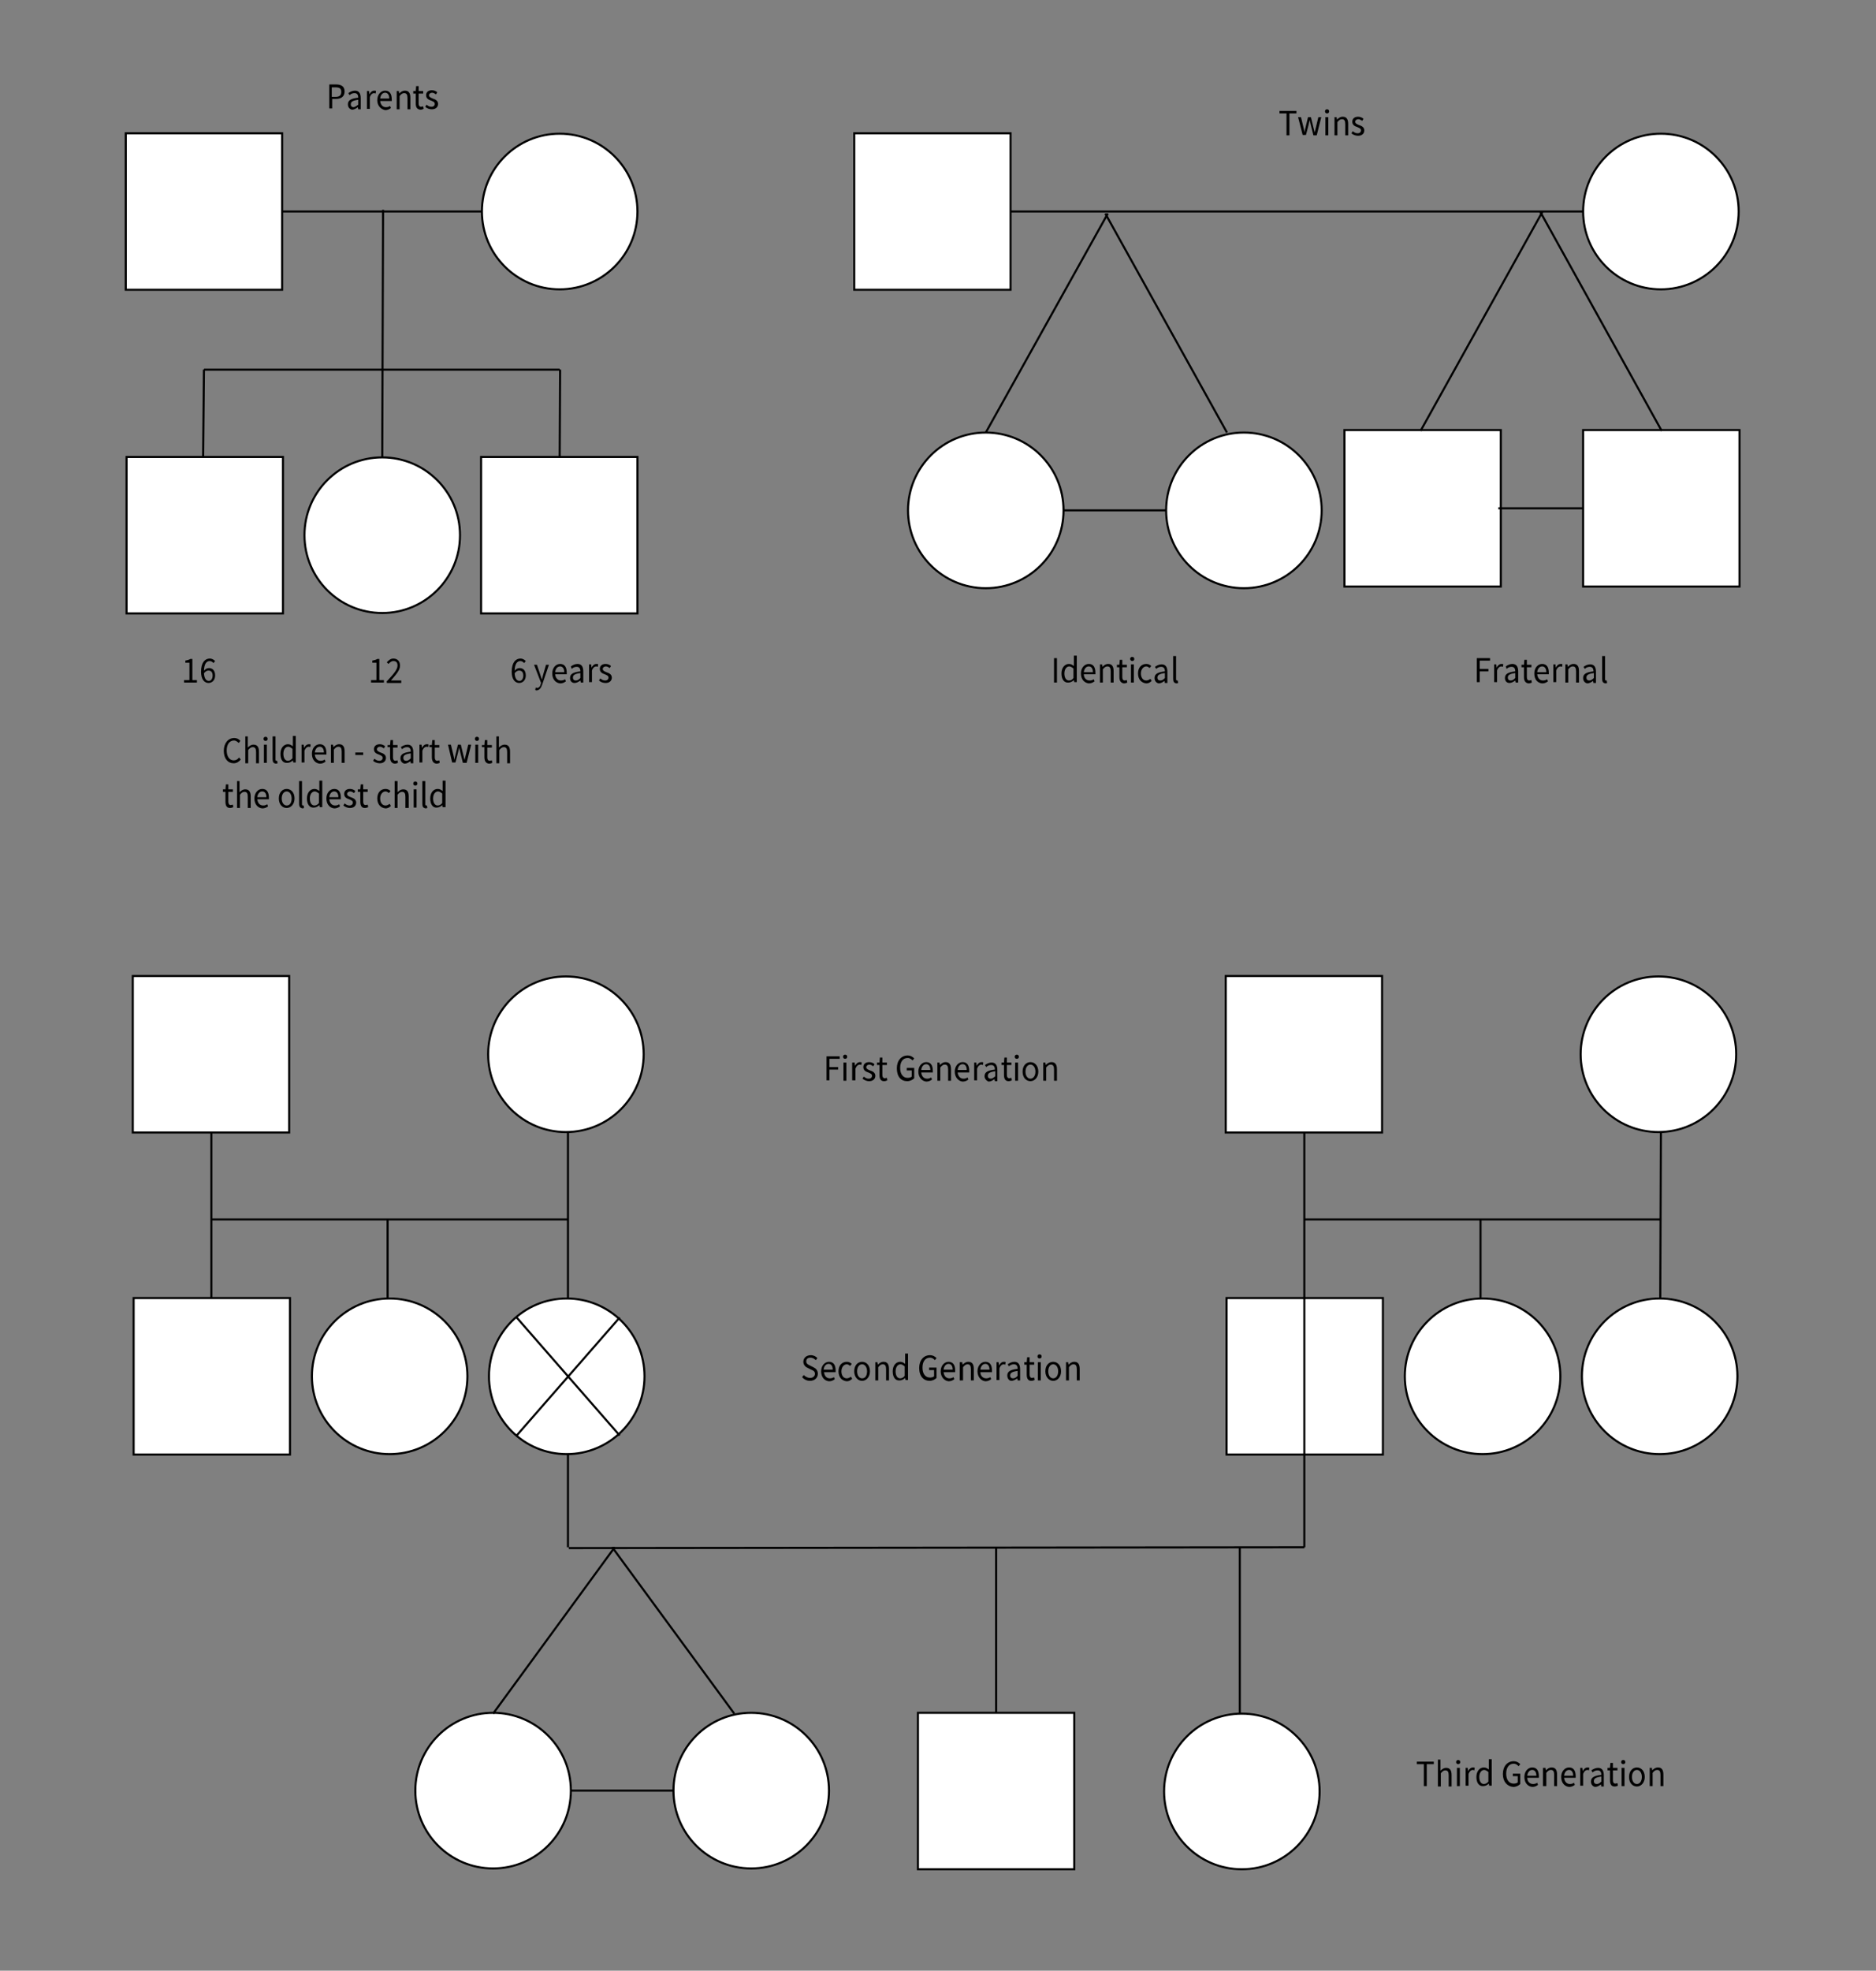 <?xml version="1.0" encoding="utf-8"?>
<!-- Generator: Adobe Illustrator 24.0.1, SVG Export Plug-In . SVG Version: 6.00 Build 0)  -->
<svg version="1.1" id="Layer_1" xmlns="http://www.w3.org/2000/svg" xmlns:xlink="http://www.w3.org/1999/xlink" x="0px" y="0px"
	 viewBox="0 0 453.5 476.1" style="enable-background:new 0 0 453.5 476.1;" xml:space="preserve">
<rect x="0" y="0" width="453.5" height="476.1" fill="#808080" stroke="none"/>
<style type="text/css">
	.st0{fill:#FFFFFF;stroke:#000000;stroke-width:0.5;stroke-miterlimit:10;}
	.st1{fill:none;stroke:#000000;stroke-width:0.5;stroke-miterlimit:10;}
</style>
<rect x="30.6" y="110.4" class="st0" width="37.8" height="37.8"/>
<rect x="116.3" y="110.4" class="st0" width="37.8" height="37.8"/>
<line class="st1" x1="49.3" y1="89.3" x2="135.3" y2="89.3"/>
<g>
	<g>
		<path d="M79.6,20.4h1.6c1.2,0,2.1,0.4,2.1,1.7c0,1.2-0.8,1.8-2.1,1.8h-0.9v2.3h-0.7V20.4z M81.1,23.4c1,0,1.4-0.4,1.4-1.2
			c0-0.9-0.5-1.1-1.5-1.1h-0.8v2.3H81.1z"/>
		<path d="M84.1,25.2c0-1,0.8-1.4,2.5-1.6c0-0.6-0.2-1.1-0.9-1.1c-0.5,0-0.9,0.2-1.2,0.5l-0.3-0.5c0.4-0.3,1-0.6,1.6-0.6
			c1,0,1.4,0.7,1.4,1.8v2.7h-0.6l-0.1-0.5h0c-0.4,0.3-0.9,0.6-1.4,0.6C84.6,26.4,84.1,26,84.1,25.2z M86.6,25.3v-1.2
			c-1.4,0.2-1.8,0.5-1.8,1.1c0,0.5,0.3,0.7,0.7,0.7C85.9,25.8,86.2,25.6,86.6,25.3z"/>
		<path d="M88.6,22h0.6l0.1,0.8h0c0.3-0.6,0.7-0.9,1.2-0.9c0.2,0,0.3,0,0.4,0.1l-0.1,0.6c-0.1,0-0.2-0.1-0.4-0.1c-0.3,0-0.8,0.3-1,1
			v2.8h-0.7V22z"/>
		<path d="M91.2,24.2c0-1.4,0.9-2.3,1.9-2.3c1.1,0,1.6,0.8,1.6,2.1c0,0.2,0,0.3,0,0.4h-2.8c0.1,0.9,0.6,1.5,1.4,1.5
			c0.4,0,0.7-0.1,1-0.3l0.2,0.5c-0.4,0.3-0.8,0.5-1.4,0.5C92.1,26.4,91.2,25.6,91.2,24.2z M94.1,23.8c0-0.9-0.4-1.4-1-1.4
			c-0.6,0-1.1,0.5-1.2,1.4H94.1z"/>
		<path d="M95.8,22h0.6l0.1,0.6h0c0.4-0.4,0.8-0.7,1.4-0.7c0.9,0,1.3,0.6,1.3,1.7v2.8h-0.7v-2.7c0-0.8-0.2-1.2-0.8-1.2
			c-0.4,0-0.7,0.2-1.1,0.7v3.2h-0.7V22z"/>
		<path d="M100.5,25v-2.4h-0.6V22l0.6,0l0.1-1.2h0.6V22h1.1v0.6h-1.1V25c0,0.5,0.2,0.8,0.6,0.8c0.1,0,0.3-0.1,0.5-0.1l0.1,0.6
			c-0.2,0.1-0.5,0.2-0.8,0.2C100.8,26.4,100.5,25.9,100.5,25z"/>
		<path d="M102.8,25.8l0.3-0.5c0.4,0.3,0.7,0.5,1.2,0.5c0.5,0,0.8-0.3,0.8-0.7c0-0.5-0.5-0.6-0.9-0.8c-0.6-0.2-1.2-0.5-1.2-1.3
			c0-0.7,0.5-1.2,1.4-1.2c0.5,0,1,0.2,1.3,0.5l-0.3,0.5c-0.3-0.2-0.6-0.4-0.9-0.4c-0.5,0-0.8,0.3-0.8,0.6c0,0.4,0.4,0.6,0.9,0.8
			c0.6,0.2,1.3,0.5,1.3,1.3c0,0.7-0.5,1.3-1.5,1.3C103.8,26.4,103.2,26.2,102.8,25.8z"/>
	</g>
</g>
<g>
	<g>
		<path d="M311,27.4h-1.7v-0.6h4.1v0.6h-1.7v5.3H311V27.4z"/>
		<path d="M313.8,28.3h0.7l0.6,2.5c0.1,0.4,0.2,0.8,0.2,1.2h0c0.1-0.4,0.2-0.8,0.3-1.2l0.6-2.5h0.7l0.6,2.5c0.1,0.4,0.2,0.8,0.3,1.2
			h0c0.1-0.4,0.2-0.8,0.3-1.2l0.6-2.5h0.7l-1.1,4.4h-0.8l-0.6-2.4c-0.1-0.4-0.2-0.8-0.3-1.3h0c-0.1,0.4-0.2,0.9-0.3,1.3l-0.6,2.3
			h-0.8L313.8,28.3z"/>
		<path d="M320.3,26.9c0-0.3,0.2-0.5,0.5-0.5c0.3,0,0.5,0.2,0.5,0.5c0,0.3-0.2,0.5-0.5,0.5C320.5,27.4,320.3,27.2,320.3,26.9z
			 M320.4,28.3h0.7v4.4h-0.7V28.3z"/>
		<path d="M322.5,28.3h0.6l0.1,0.6h0c0.4-0.4,0.8-0.7,1.4-0.7c0.9,0,1.3,0.6,1.3,1.7v2.8h-0.7V30c0-0.8-0.2-1.2-0.8-1.2
			c-0.4,0-0.7,0.2-1.1,0.7v3.2h-0.7V28.3z"/>
		<path d="M326.7,32.2l0.3-0.5c0.4,0.3,0.7,0.5,1.2,0.5c0.5,0,0.8-0.3,0.8-0.7c0-0.5-0.5-0.6-0.9-0.8c-0.6-0.2-1.2-0.5-1.2-1.3
			c0-0.7,0.5-1.2,1.4-1.2c0.5,0,1,0.2,1.3,0.5l-0.3,0.5c-0.3-0.2-0.6-0.4-0.9-0.4c-0.5,0-0.8,0.3-0.8,0.6c0,0.4,0.4,0.6,0.9,0.8
			c0.6,0.2,1.3,0.5,1.3,1.3c0,0.7-0.5,1.3-1.5,1.3C327.6,32.8,327,32.5,326.7,32.2z"/>
	</g>
</g>
<g>
	<g>
		<path d="M254.8,159h0.7v5.9h-0.7V159z"/>
		<path d="M256.6,162.7c0-1.4,0.8-2.3,1.8-2.3c0.5,0,0.8,0.2,1.2,0.5l0-0.8v-1.7h0.7v6.4h-0.6l-0.1-0.5h0c-0.3,0.3-0.8,0.6-1.3,0.6
			C257.3,165,256.6,164.2,256.6,162.7z M259.5,163.8v-2.3c-0.4-0.3-0.7-0.5-1-0.5c-0.7,0-1.2,0.7-1.2,1.7c0,1,0.4,1.7,1.1,1.7
			C258.9,164.4,259.2,164.2,259.5,163.8z"/>
		<path d="M261.3,162.7c0-1.4,0.9-2.3,1.9-2.3c1.1,0,1.6,0.8,1.6,2.1c0,0.2,0,0.3,0,0.4H262c0,0.9,0.6,1.5,1.4,1.5
			c0.4,0,0.7-0.1,1-0.3l0.2,0.5c-0.4,0.3-0.8,0.5-1.4,0.5C262.2,165,261.3,164.2,261.3,162.7z M264.2,162.4c0-0.9-0.4-1.4-1-1.4
			c-0.6,0-1.1,0.5-1.2,1.4H264.2z"/>
		<path d="M265.8,160.5h0.6l0.1,0.6h0c0.4-0.4,0.8-0.7,1.4-0.7c0.9,0,1.3,0.6,1.3,1.7v2.8h-0.7v-2.7c0-0.8-0.2-1.2-0.8-1.2
			c-0.4,0-0.7,0.2-1.1,0.7v3.2h-0.7V160.5z"/>
		<path d="M270.6,163.6v-2.4H270v-0.6l0.6,0l0.1-1.2h0.6v1.2h1.1v0.6h-1.1v2.4c0,0.5,0.2,0.8,0.6,0.8c0.1,0,0.3-0.1,0.5-0.1l0.1,0.6
			c-0.2,0.1-0.5,0.2-0.8,0.2C270.9,165,270.6,164.4,270.6,163.6z"/>
		<path d="M273.2,159.2c0-0.3,0.2-0.5,0.5-0.5s0.5,0.2,0.5,0.5c0,0.3-0.2,0.5-0.5,0.5S273.2,159.4,273.2,159.2z M273.4,160.5h0.7
			v4.4h-0.7V160.5z"/>
		<path d="M275.1,162.7c0-1.5,0.9-2.3,2-2.3c0.5,0,0.9,0.2,1.2,0.5l-0.4,0.5c-0.2-0.2-0.5-0.4-0.8-0.4c-0.7,0-1.3,0.7-1.3,1.7
			s0.5,1.7,1.3,1.7c0.4,0,0.7-0.2,1-0.4l0.3,0.5c-0.4,0.4-0.8,0.6-1.3,0.6C276,165,275.1,164.2,275.1,162.7z"/>
		<path d="M279.1,163.8c0-1,0.8-1.4,2.5-1.6c0-0.6-0.2-1.1-0.9-1.1c-0.5,0-0.9,0.2-1.2,0.5l-0.3-0.5c0.4-0.3,1-0.6,1.6-0.6
			c1,0,1.4,0.7,1.4,1.8v2.7h-0.6l-0.1-0.5h0c-0.4,0.3-0.9,0.6-1.4,0.6C279.6,165,279.1,164.6,279.1,163.8z M281.6,163.8v-1.2
			c-1.4,0.2-1.8,0.5-1.8,1.1c0,0.5,0.3,0.7,0.7,0.7C280.9,164.4,281.2,164.2,281.6,163.8z"/>
		<path d="M283.6,164v-5.5h0.7v5.6c0,0.2,0.1,0.3,0.2,0.3c0,0,0.1,0,0.2,0l0.1,0.6c-0.1,0-0.2,0.1-0.4,0.1
			C283.8,165,283.6,164.7,283.6,164z"/>
	</g>
</g>
<g>
	<g>
		<path d="M199.8,255.2h3.2v0.6h-2.5v2h2.1v0.6h-2.1v2.6h-0.7V255.2z"/>
		<path d="M203.8,255.3c0-0.3,0.2-0.5,0.5-0.5c0.3,0,0.5,0.2,0.5,0.5c0,0.3-0.2,0.5-0.5,0.5C204,255.8,203.8,255.6,203.8,255.3z
			 M203.9,256.7h0.7v4.4h-0.7V256.7z"/>
		<path d="M206,256.7h0.6l0.1,0.8h0c0.3-0.6,0.7-0.9,1.2-0.9c0.2,0,0.3,0,0.4,0.1l-0.1,0.6c-0.1,0-0.2-0.1-0.4-0.1
			c-0.3,0-0.8,0.3-1,1v2.8H206V256.7z"/>
		<path d="M208.5,260.6l0.3-0.5c0.4,0.3,0.7,0.5,1.2,0.5c0.5,0,0.8-0.3,0.8-0.7c0-0.5-0.5-0.6-0.9-0.8c-0.6-0.2-1.2-0.5-1.2-1.3
			c0-0.7,0.5-1.2,1.4-1.2c0.5,0,1,0.2,1.3,0.5l-0.3,0.5c-0.3-0.2-0.6-0.4-0.9-0.4c-0.5,0-0.8,0.3-0.8,0.6c0,0.4,0.4,0.6,0.9,0.8
			c0.6,0.2,1.3,0.5,1.3,1.3c0,0.7-0.5,1.3-1.5,1.3C209.4,261.2,208.9,260.9,208.5,260.6z"/>
		<path d="M212.6,259.7v-2.4H212v-0.6l0.6,0l0.1-1.2h0.6v1.2h1.1v0.6h-1.1v2.4c0,0.5,0.2,0.8,0.6,0.8c0.1,0,0.3-0.1,0.5-0.1l0.1,0.6
			c-0.2,0.1-0.5,0.2-0.8,0.2C212.9,261.2,212.6,260.6,212.6,259.7z"/>
		<path d="M216.8,258.1c0-1.9,1.1-3.1,2.6-3.1c0.8,0,1.3,0.4,1.6,0.7l-0.4,0.5c-0.3-0.3-0.6-0.6-1.2-0.6c-1.1,0-1.8,0.9-1.8,2.4
			c0,1.5,0.7,2.4,1.8,2.4c0.4,0,0.8-0.1,1-0.3v-1.5h-1.2V258h1.8v2.5c-0.4,0.4-1,0.7-1.7,0.7C217.8,261.2,216.8,260.1,216.8,258.1z"
			/>
		<path d="M222,258.9c0-1.4,0.9-2.3,1.9-2.3c1.1,0,1.6,0.8,1.6,2.1c0,0.2,0,0.3,0,0.4h-2.8c0.1,0.9,0.6,1.5,1.4,1.5
			c0.4,0,0.7-0.1,1-0.3l0.2,0.5c-0.4,0.3-0.8,0.5-1.4,0.5C222.9,261.2,222,260.3,222,258.9z M224.9,258.5c0-0.9-0.4-1.4-1-1.4
			c-0.6,0-1.1,0.5-1.2,1.4H224.9z"/>
		<path d="M226.5,256.7h0.6l0.1,0.6h0c0.4-0.4,0.8-0.7,1.4-0.7c0.9,0,1.3,0.6,1.3,1.7v2.8h-0.7v-2.7c0-0.8-0.2-1.2-0.8-1.2
			c-0.4,0-0.7,0.2-1.1,0.7v3.2h-0.7V256.7z"/>
		<path d="M230.8,258.9c0-1.4,0.9-2.3,1.9-2.3c1.1,0,1.6,0.8,1.6,2.1c0,0.2,0,0.3,0,0.4h-2.8c0.1,0.9,0.6,1.5,1.4,1.5
			c0.4,0,0.7-0.1,1-0.3l0.2,0.5c-0.4,0.3-0.8,0.5-1.4,0.5C231.7,261.2,230.8,260.3,230.8,258.9z M233.7,258.5c0-0.9-0.4-1.4-1-1.4
			c-0.6,0-1.1,0.5-1.2,1.4H233.7z"/>
		<path d="M235.4,256.7h0.6l0.1,0.8h0c0.3-0.6,0.7-0.9,1.2-0.9c0.2,0,0.3,0,0.4,0.1l-0.1,0.6c-0.1,0-0.2-0.1-0.4-0.1
			c-0.3,0-0.8,0.3-1,1v2.8h-0.7V256.7z"/>
		<path d="M238,260c0-1,0.8-1.4,2.5-1.6c0-0.6-0.2-1.1-0.9-1.1c-0.5,0-0.9,0.2-1.2,0.5l-0.3-0.5c0.4-0.3,1-0.6,1.6-0.6
			c1,0,1.4,0.7,1.4,1.8v2.7h-0.6l-0.1-0.5h0c-0.4,0.3-0.9,0.6-1.4,0.6C238.6,261.2,238,260.7,238,260z M240.6,260v-1.2
			c-1.4,0.2-1.8,0.5-1.8,1.1c0,0.5,0.3,0.7,0.7,0.7C239.8,260.6,240.2,260.4,240.6,260z"/>
		<path d="M242.7,259.7v-2.4h-0.6v-0.6l0.6,0l0.1-1.2h0.6v1.2h1.1v0.6h-1.1v2.4c0,0.5,0.2,0.8,0.6,0.8c0.1,0,0.3-0.1,0.5-0.1
			l0.1,0.6c-0.2,0.1-0.5,0.2-0.8,0.2C243,261.2,242.7,260.6,242.7,259.7z"/>
		<path d="M245.3,255.3c0-0.3,0.2-0.5,0.5-0.5s0.5,0.2,0.5,0.5c0,0.3-0.2,0.5-0.5,0.5S245.3,255.6,245.3,255.3z M245.4,256.7h0.7
			v4.4h-0.7V256.7z"/>
		<path d="M247.2,258.9c0-1.5,0.9-2.3,1.9-2.3s1.9,0.8,1.9,2.3c0,1.4-0.9,2.3-1.9,2.3S247.2,260.4,247.2,258.9z M250.3,258.9
			c0-1-0.5-1.7-1.2-1.7s-1.2,0.7-1.2,1.7s0.5,1.7,1.2,1.7S250.3,259.9,250.3,258.9z"/>
		<path d="M252.1,256.7h0.6l0.1,0.6h0c0.4-0.4,0.8-0.7,1.4-0.7c0.9,0,1.3,0.6,1.3,1.7v2.8h-0.7v-2.7c0-0.8-0.2-1.2-0.8-1.2
			c-0.4,0-0.7,0.2-1.1,0.7v3.2h-0.7V256.7z"/>
	</g>
</g>
<g>
	<g>
		<path d="M193.9,332.7l0.4-0.5c0.4,0.4,1,0.7,1.5,0.7c0.7,0,1.2-0.4,1.2-1c0-0.6-0.4-0.8-0.9-1l-0.8-0.4c-0.5-0.2-1.1-0.7-1.1-1.5
			c0-0.9,0.7-1.6,1.8-1.6c0.7,0,1.2,0.3,1.6,0.7l-0.4,0.5c-0.3-0.3-0.7-0.6-1.3-0.6c-0.6,0-1,0.3-1,0.9c0,0.6,0.5,0.8,0.9,1l0.8,0.4
			c0.6,0.3,1.1,0.7,1.1,1.6c0,0.9-0.7,1.7-1.9,1.7C195.1,333.6,194.4,333.3,193.9,332.7z"/>
		<path d="M198.5,331.3c0-1.4,0.9-2.3,1.9-2.3c1.1,0,1.6,0.8,1.6,2.1c0,0.2,0,0.3,0,0.4h-2.8c0.1,0.9,0.6,1.5,1.4,1.5
			c0.4,0,0.7-0.1,1-0.3l0.2,0.5c-0.4,0.3-0.8,0.5-1.4,0.5C199.3,333.6,198.5,332.7,198.5,331.3z M201.3,330.9c0-0.9-0.4-1.4-1-1.4
			c-0.6,0-1.1,0.5-1.2,1.4H201.3z"/>
		<path d="M202.7,331.3c0-1.5,0.9-2.3,2-2.3c0.5,0,0.9,0.2,1.2,0.5l-0.4,0.5c-0.2-0.2-0.5-0.4-0.8-0.4c-0.7,0-1.3,0.7-1.3,1.7
			s0.5,1.7,1.3,1.7c0.4,0,0.7-0.2,1-0.4l0.3,0.5c-0.4,0.4-0.8,0.6-1.3,0.6C203.5,333.6,202.7,332.7,202.7,331.3z"/>
		<path d="M206.5,331.3c0-1.5,0.9-2.3,1.9-2.3c1,0,1.9,0.8,1.9,2.3c0,1.4-0.9,2.3-1.9,2.3C207.4,333.6,206.5,332.7,206.5,331.3z
			 M209.6,331.3c0-1-0.5-1.7-1.2-1.7c-0.7,0-1.2,0.7-1.2,1.7s0.5,1.7,1.2,1.7C209.2,333,209.6,332.3,209.6,331.3z"/>
		<path d="M211.5,329.1h0.6l0.1,0.6h0c0.4-0.4,0.8-0.7,1.4-0.7c0.9,0,1.3,0.6,1.3,1.7v2.8h-0.7v-2.7c0-0.8-0.2-1.2-0.8-1.2
			c-0.4,0-0.7,0.2-1.1,0.7v3.2h-0.7V329.1z"/>
		<path d="M215.8,331.3c0-1.4,0.8-2.3,1.8-2.3c0.5,0,0.8,0.2,1.2,0.5l0-0.8v-1.7h0.7v6.4h-0.6l-0.1-0.5h0c-0.3,0.3-0.8,0.6-1.3,0.6
			C216.5,333.6,215.8,332.8,215.8,331.3z M218.7,332.4v-2.3c-0.4-0.3-0.7-0.5-1-0.5c-0.7,0-1.2,0.7-1.2,1.7c0,1,0.4,1.7,1.1,1.7
			C218,333,218.4,332.8,218.7,332.4z"/>
		<path d="M222.2,330.5c0-1.9,1.1-3.1,2.6-3.1c0.8,0,1.3,0.4,1.6,0.7l-0.4,0.5c-0.3-0.3-0.6-0.6-1.2-0.6c-1.1,0-1.8,0.9-1.8,2.4
			c0,1.5,0.7,2.4,1.8,2.4c0.4,0,0.8-0.1,1-0.3V331h-1.2v-0.6h1.8v2.5c-0.4,0.4-1,0.7-1.7,0.7C223.3,333.6,222.2,332.5,222.2,330.5z"
			/>
		<path d="M227.4,331.3c0-1.4,0.9-2.3,1.9-2.3c1.1,0,1.6,0.8,1.6,2.1c0,0.2,0,0.3,0,0.4h-2.8c0.1,0.9,0.6,1.5,1.4,1.5
			c0.4,0,0.7-0.1,1-0.3l0.2,0.5c-0.4,0.3-0.8,0.5-1.4,0.5C228.3,333.6,227.4,332.7,227.4,331.3z M230.3,330.9c0-0.9-0.4-1.4-1-1.4
			c-0.6,0-1.1,0.5-1.2,1.4H230.3z"/>
		<path d="M232,329.1h0.6l0.1,0.6h0c0.4-0.4,0.8-0.7,1.4-0.7c0.9,0,1.3,0.6,1.3,1.7v2.8h-0.7v-2.7c0-0.8-0.2-1.2-0.8-1.2
			c-0.4,0-0.7,0.2-1.1,0.7v3.2H232V329.1z"/>
		<path d="M236.3,331.3c0-1.4,0.9-2.3,1.9-2.3c1.1,0,1.6,0.8,1.6,2.1c0,0.2,0,0.3,0,0.4H237c0,0.9,0.6,1.5,1.4,1.5
			c0.4,0,0.7-0.1,1-0.3l0.2,0.5c-0.4,0.3-0.8,0.5-1.4,0.5C237.2,333.6,236.3,332.7,236.3,331.3z M239.2,330.9c0-0.9-0.4-1.4-1-1.4
			c-0.6,0-1.1,0.5-1.2,1.4H239.2z"/>
		<path d="M240.8,329.1h0.6l0.1,0.8h0c0.3-0.6,0.7-0.9,1.2-0.9c0.2,0,0.3,0,0.4,0.1l-0.1,0.6c-0.1,0-0.2-0.1-0.4-0.1
			c-0.3,0-0.8,0.3-1,1v2.8h-0.7V329.1z"/>
		<path d="M243.5,332.3c0-1,0.8-1.4,2.5-1.6c0-0.6-0.2-1.1-0.9-1.1c-0.5,0-0.9,0.2-1.2,0.5l-0.3-0.5c0.4-0.3,1-0.6,1.6-0.6
			c1,0,1.4,0.7,1.4,1.8v2.7h-0.6l-0.1-0.5h0c-0.4,0.3-0.9,0.6-1.4,0.6C244,333.6,243.5,333.1,243.5,332.3z M246,332.4v-1.2
			c-1.4,0.2-1.8,0.5-1.8,1.1c0,0.5,0.3,0.7,0.7,0.7C245.3,333,245.6,332.8,246,332.4z"/>
		<path d="M248.2,332.1v-2.4h-0.6v-0.6l0.6,0l0.1-1.2h0.6v1.2h1.1v0.6h-1.1v2.4c0,0.5,0.2,0.8,0.6,0.8c0.1,0,0.3-0.1,0.5-0.1
			l0.1,0.6c-0.2,0.1-0.5,0.2-0.8,0.2C248.5,333.6,248.2,333,248.2,332.1z"/>
		<path d="M250.8,327.7c0-0.3,0.2-0.5,0.5-0.5c0.3,0,0.5,0.2,0.5,0.5c0,0.3-0.2,0.5-0.5,0.5C251,328.2,250.8,328,250.8,327.7z
			 M250.9,329.1h0.7v4.4h-0.7V329.1z"/>
		<path d="M252.7,331.3c0-1.5,0.9-2.3,1.9-2.3c1,0,1.9,0.8,1.9,2.3c0,1.4-0.9,2.3-1.9,2.3C253.6,333.6,252.7,332.7,252.7,331.3z
			 M255.8,331.3c0-1-0.5-1.7-1.2-1.7c-0.7,0-1.2,0.7-1.2,1.7s0.5,1.7,1.2,1.7C255.3,333,255.8,332.3,255.8,331.3z"/>
		<path d="M257.6,329.1h0.6l0.1,0.6h0c0.4-0.4,0.8-0.7,1.4-0.7c0.9,0,1.3,0.6,1.3,1.7v2.8h-0.7v-2.7c0-0.8-0.2-1.2-0.8-1.2
			c-0.4,0-0.7,0.2-1.1,0.7v3.2h-0.7V329.1z"/>
	</g>
</g>
<g>
	<g>
		<path d="M344.2,426.2h-1.7v-0.6h4.1v0.6h-1.7v5.3h-0.7V426.2z"/>
		<path d="M347.5,425.1h0.7v1.8l0,0.9c0.4-0.4,0.8-0.7,1.4-0.7c0.9,0,1.3,0.6,1.3,1.7v2.8h-0.7v-2.7c0-0.8-0.2-1.2-0.8-1.2
			c-0.4,0-0.7,0.2-1.1,0.7v3.2h-0.7V425.1z"/>
		<path d="M352,425.7c0-0.3,0.2-0.5,0.5-0.5c0.3,0,0.5,0.2,0.5,0.5c0,0.3-0.2,0.5-0.5,0.5C352.2,426.2,352,426,352,425.7z
			 M352.2,427.1h0.7v4.4h-0.7V427.1z"/>
		<path d="M354.2,427.1h0.6l0.1,0.8h0c0.3-0.6,0.7-0.9,1.2-0.9c0.2,0,0.3,0,0.4,0.1l-0.1,0.6c-0.1,0-0.2-0.1-0.4-0.1
			c-0.3,0-0.8,0.3-1,1v2.8h-0.7V427.1z"/>
		<path d="M356.9,429.3c0-1.4,0.8-2.3,1.8-2.3c0.5,0,0.8,0.2,1.2,0.5l0-0.8v-1.7h0.7v6.4h-0.6l-0.1-0.5h0c-0.3,0.3-0.8,0.6-1.3,0.6
			C357.6,431.6,356.9,430.8,356.9,429.3z M359.8,430.4v-2.3c-0.4-0.3-0.7-0.5-1-0.5c-0.7,0-1.2,0.7-1.2,1.7c0,1,0.4,1.7,1.1,1.7
			C359.1,431,359.5,430.8,359.8,430.4z"/>
		<path d="M363.3,428.6c0-1.9,1.1-3.1,2.6-3.1c0.8,0,1.3,0.4,1.6,0.7l-0.4,0.5c-0.3-0.3-0.6-0.6-1.2-0.6c-1.1,0-1.8,0.9-1.8,2.4
			c0,1.5,0.7,2.4,1.8,2.4c0.4,0,0.8-0.1,1-0.3v-1.5h-1.2v-0.6h1.8v2.5c-0.4,0.4-1,0.7-1.7,0.7C364.4,431.6,363.3,430.5,363.3,428.6z
			"/>
		<path d="M368.5,429.3c0-1.4,0.9-2.3,1.9-2.3c1.1,0,1.6,0.8,1.6,2.1c0,0.2,0,0.3,0,0.4h-2.8c0,0.9,0.6,1.5,1.4,1.5
			c0.4,0,0.7-0.1,1-0.3l0.2,0.5c-0.4,0.3-0.8,0.5-1.4,0.5C369.4,431.6,368.5,430.8,368.5,429.3z M371.4,429c0-0.9-0.4-1.4-1-1.4
			c-0.6,0-1.1,0.5-1.2,1.4H371.4z"/>
		<path d="M373,427.1h0.6l0.1,0.6h0c0.4-0.4,0.8-0.7,1.4-0.7c0.9,0,1.3,0.6,1.3,1.7v2.8h-0.7v-2.7c0-0.8-0.2-1.2-0.8-1.2
			c-0.4,0-0.7,0.2-1.1,0.7v3.2H373V427.1z"/>
		<path d="M377.4,429.3c0-1.4,0.9-2.3,1.9-2.3c1.1,0,1.6,0.8,1.6,2.1c0,0.2,0,0.3,0,0.4h-2.8c0.1,0.9,0.6,1.5,1.4,1.5
			c0.4,0,0.7-0.1,1-0.3l0.2,0.5c-0.4,0.3-0.8,0.5-1.4,0.5C378.3,431.6,377.4,430.8,377.4,429.3z M380.3,429c0-0.9-0.4-1.4-1-1.4
			c-0.6,0-1.1,0.5-1.2,1.4H380.3z"/>
		<path d="M381.9,427.1h0.6l0.1,0.8h0c0.3-0.6,0.7-0.9,1.2-0.9c0.2,0,0.3,0,0.4,0.1l-0.1,0.6c-0.1,0-0.2-0.1-0.4-0.1
			c-0.3,0-0.8,0.3-1,1v2.8h-0.7V427.1z"/>
		<path d="M384.6,430.4c0-1,0.8-1.4,2.5-1.6c0-0.6-0.2-1.1-0.9-1.1c-0.5,0-0.9,0.2-1.2,0.5l-0.3-0.5c0.4-0.3,1-0.6,1.6-0.6
			c1,0,1.4,0.7,1.4,1.8v2.7h-0.6l-0.1-0.5h0c-0.4,0.3-0.9,0.6-1.4,0.6C385.1,431.6,384.6,431.2,384.6,430.4z M387.1,430.4v-1.2
			c-1.4,0.2-1.8,0.5-1.8,1.1c0,0.5,0.3,0.7,0.7,0.7C386.4,431,386.7,430.8,387.1,430.4z"/>
		<path d="M389.2,430.1v-2.4h-0.6v-0.6l0.6,0l0.1-1.2h0.6v1.2h1.1v0.6h-1.1v2.4c0,0.5,0.2,0.8,0.6,0.8c0.1,0,0.3-0.1,0.5-0.1
			l0.1,0.6c-0.2,0.1-0.5,0.2-0.8,0.2C389.5,431.6,389.2,431,389.2,430.1z"/>
		<path d="M391.9,425.7c0-0.3,0.2-0.5,0.5-0.5c0.3,0,0.5,0.2,0.5,0.5c0,0.3-0.2,0.5-0.5,0.5C392.1,426.2,391.9,426,391.9,425.7z
			 M392,427.1h0.7v4.4H392V427.1z"/>
		<path d="M393.8,429.3c0-1.5,0.9-2.3,1.9-2.3c1,0,1.9,0.8,1.9,2.3c0,1.4-0.9,2.3-1.9,2.3C394.7,431.6,393.8,430.8,393.8,429.3z
			 M396.9,429.3c0-1-0.5-1.7-1.2-1.7c-0.7,0-1.2,0.7-1.2,1.7s0.5,1.7,1.2,1.7C396.4,431,396.9,430.3,396.9,429.3z"/>
		<path d="M398.7,427.1h0.6l0.1,0.6h0c0.4-0.4,0.8-0.7,1.4-0.7c0.9,0,1.3,0.6,1.3,1.7v2.8h-0.7v-2.7c0-0.8-0.2-1.2-0.8-1.2
			c-0.4,0-0.7,0.2-1.1,0.7v3.2h-0.7V427.1z"/>
	</g>
</g>
<g>
	<g>
		<path d="M357,159h3.2v0.6h-2.5v2h2.1v0.6h-2.1v2.6H357V159z"/>
		<path d="M361.1,160.5h0.6l0.1,0.8h0c0.3-0.6,0.7-0.9,1.2-0.9c0.2,0,0.3,0,0.4,0.1l-0.1,0.6c-0.1,0-0.2-0.1-0.4-0.1
			c-0.3,0-0.8,0.3-1,1v2.8h-0.7V160.5z"/>
		<path d="M363.8,163.8c0-1,0.8-1.4,2.5-1.6c0-0.6-0.2-1.1-0.9-1.1c-0.5,0-0.9,0.2-1.2,0.5L364,161c0.4-0.3,1-0.6,1.6-0.6
			c1,0,1.4,0.7,1.4,1.8v2.7h-0.6l-0.1-0.5h0c-0.4,0.3-0.9,0.6-1.4,0.6C364.3,165,363.8,164.6,363.8,163.8z M366.3,163.8v-1.2
			c-1.4,0.2-1.8,0.5-1.8,1.1c0,0.5,0.3,0.7,0.7,0.7C365.6,164.4,365.9,164.2,366.3,163.8z"/>
		<path d="M368.4,163.6v-2.4h-0.6v-0.6l0.6,0l0.1-1.2h0.6v1.2h1.1v0.6h-1.1v2.4c0,0.5,0.2,0.8,0.6,0.8c0.1,0,0.3-0.1,0.5-0.1
			l0.1,0.6c-0.2,0.1-0.5,0.2-0.8,0.2C368.7,165,368.4,164.4,368.4,163.6z"/>
		<path d="M370.9,162.7c0-1.4,0.9-2.3,1.9-2.3c1.1,0,1.6,0.8,1.6,2.1c0,0.2,0,0.3,0,0.4h-2.8c0.1,0.9,0.6,1.5,1.4,1.5
			c0.4,0,0.7-0.1,1-0.3l0.2,0.5c-0.4,0.3-0.8,0.5-1.4,0.5C371.7,165,370.9,164.2,370.9,162.7z M373.8,162.4c0-0.9-0.4-1.4-1-1.4
			c-0.6,0-1.1,0.5-1.2,1.4H373.8z"/>
		<path d="M375.4,160.5h0.6l0.1,0.8h0c0.3-0.6,0.7-0.9,1.2-0.9c0.2,0,0.3,0,0.4,0.1l-0.1,0.6c-0.1,0-0.2-0.1-0.4-0.1
			c-0.3,0-0.8,0.3-1,1v2.8h-0.7V160.5z"/>
		<path d="M378.3,160.5h0.6l0.1,0.6h0c0.4-0.4,0.8-0.7,1.4-0.7c0.9,0,1.3,0.6,1.3,1.7v2.8h-0.7v-2.7c0-0.8-0.2-1.2-0.8-1.2
			c-0.4,0-0.7,0.2-1.1,0.7v3.2h-0.7V160.5z"/>
		<path d="M382.7,163.8c0-1,0.8-1.4,2.5-1.6c0-0.6-0.2-1.1-0.9-1.1c-0.5,0-0.9,0.2-1.2,0.5l-0.3-0.5c0.4-0.3,1-0.6,1.6-0.6
			c1,0,1.4,0.7,1.4,1.8v2.7h-0.6l-0.1-0.5h0c-0.4,0.3-0.9,0.6-1.4,0.6C383.2,165,382.7,164.6,382.7,163.8z M385.3,163.8v-1.2
			c-1.4,0.2-1.8,0.5-1.8,1.1c0,0.5,0.3,0.7,0.7,0.7C384.5,164.4,384.9,164.2,385.3,163.8z"/>
		<path d="M387.3,164v-5.5h0.7v5.6c0,0.2,0.1,0.3,0.2,0.3c0,0,0.1,0,0.2,0l0.1,0.6c-0.1,0-0.2,0.1-0.4,0.1
			C387.5,165,387.3,164.7,387.3,164z"/>
	</g>
</g>
<g>
	<g>
		<path d="M44.6,164.3h1.2v-4.2h-1v-0.5c0.5-0.1,0.9-0.2,1.2-0.4h0.5v5.1h1.1v0.6h-3.1V164.3z"/>
		<path d="M48.6,162.3c0-2.3,1-3.2,2.1-3.2c0.6,0,1,0.3,1.3,0.6l-0.4,0.5c-0.2-0.3-0.6-0.5-0.9-0.5c-0.8,0-1.4,0.7-1.4,2.6
			c0,1.4,0.4,2.2,1.2,2.2c0.5,0,0.9-0.5,0.9-1.3c0-0.7-0.3-1.2-1-1.2c-0.4,0-0.8,0.2-1.2,0.8l0-0.6c0.3-0.5,0.8-0.8,1.3-0.8
			c0.9,0,1.5,0.6,1.5,1.8c0,1.1-0.7,1.8-1.6,1.8C49.4,165,48.6,164.1,48.6,162.3z"/>
	</g>
</g>
<g>
	<g>
		<path d="M89.7,164.3H91v-4.2h-1v-0.5c0.5-0.1,0.9-0.2,1.2-0.4h0.5v5.1h1.1v0.6h-3.1V164.3z"/>
		<path d="M93.6,164.5c1.6-1.7,2.5-2.8,2.5-3.7c0-0.7-0.3-1.1-1-1.1c-0.5,0-0.8,0.3-1.2,0.7l-0.4-0.4c0.5-0.5,0.9-0.9,1.6-0.9
			c1,0,1.6,0.7,1.6,1.7c0,1.1-0.9,2.1-2.2,3.6c0.3,0,0.6,0,0.9,0h1.6v0.6h-3.5V164.5z"/>
	</g>
</g>
<g>
	<g>
		<path d="M123.7,162.3c0-2.3,1-3.2,2.1-3.2c0.6,0,1,0.3,1.3,0.6l-0.4,0.5c-0.2-0.3-0.6-0.5-0.9-0.5c-0.8,0-1.4,0.7-1.4,2.6
			c0,1.4,0.4,2.2,1.2,2.2c0.5,0,0.9-0.5,0.9-1.3c0-0.7-0.3-1.2-1-1.2c-0.4,0-0.8,0.2-1.2,0.8l0-0.6c0.3-0.5,0.8-0.8,1.3-0.8
			c0.9,0,1.5,0.6,1.5,1.8c0,1.1-0.7,1.8-1.6,1.8C124.5,165,123.7,164.1,123.7,162.3z"/>
		<path d="M129.4,166.7l0.1-0.6c0.1,0,0.2,0.1,0.3,0.1c0.5,0,0.8-0.4,0.9-0.9l0.1-0.3l-1.7-4.4h0.7l0.8,2.4c0.1,0.4,0.3,0.8,0.4,1.2
			h0c0.1-0.4,0.2-0.8,0.3-1.2l0.7-2.4h0.7l-1.6,4.7c-0.3,0.9-0.7,1.5-1.5,1.5C129.7,166.8,129.6,166.8,129.4,166.7z"/>
		<path d="M133.5,162.7c0-1.4,0.9-2.3,1.9-2.3c1.1,0,1.6,0.8,1.6,2.1c0,0.2,0,0.3,0,0.4h-2.8c0.1,0.9,0.6,1.5,1.4,1.5
			c0.4,0,0.7-0.1,1-0.3l0.2,0.5c-0.4,0.3-0.8,0.5-1.4,0.5C134.4,165,133.5,164.2,133.5,162.7z M136.4,162.4c0-0.9-0.4-1.4-1-1.4
			c-0.6,0-1.1,0.5-1.2,1.4H136.4z"/>
		<path d="M137.8,163.8c0-1,0.8-1.4,2.5-1.6c0-0.6-0.2-1.1-0.9-1.1c-0.5,0-0.9,0.2-1.2,0.5L138,161c0.4-0.3,1-0.6,1.6-0.6
			c1,0,1.4,0.7,1.4,1.8v2.7h-0.6l-0.1-0.5h0c-0.4,0.3-0.9,0.6-1.4,0.6C138.3,165,137.8,164.6,137.8,163.8z M140.3,163.8v-1.2
			c-1.4,0.2-1.8,0.5-1.8,1.1c0,0.5,0.3,0.7,0.7,0.7C139.6,164.4,139.9,164.2,140.3,163.8z"/>
		<path d="M142.3,160.5h0.6l0.1,0.8h0c0.3-0.6,0.7-0.9,1.2-0.9c0.2,0,0.3,0,0.4,0.1l-0.1,0.6c-0.1,0-0.2-0.1-0.4-0.1
			c-0.3,0-0.8,0.3-1,1v2.8h-0.7V160.5z"/>
		<path d="M144.8,164.4l0.3-0.5c0.4,0.3,0.7,0.5,1.2,0.5c0.5,0,0.8-0.3,0.8-0.7c0-0.5-0.5-0.6-0.9-0.8c-0.6-0.2-1.2-0.5-1.2-1.3
			c0-0.7,0.5-1.2,1.4-1.2c0.5,0,1,0.2,1.3,0.5l-0.3,0.5c-0.3-0.2-0.6-0.4-0.9-0.4c-0.5,0-0.8,0.3-0.8,0.6c0,0.4,0.4,0.6,0.9,0.8
			c0.6,0.2,1.3,0.5,1.3,1.3c0,0.7-0.5,1.3-1.5,1.3C145.8,165,145.2,164.8,144.8,164.4z"/>
	</g>
</g>
<g>
	<g>
		<path d="M54.1,181.4c0-1.9,1.1-3.1,2.5-3.1c0.7,0,1.2,0.3,1.5,0.7l-0.4,0.5c-0.3-0.3-0.7-0.6-1.1-0.6c-1.1,0-1.8,0.9-1.8,2.4
			c0,1.5,0.7,2.4,1.7,2.4c0.5,0,0.9-0.2,1.3-0.7l0.4,0.5c-0.4,0.5-1,0.9-1.7,0.9C55.1,184.4,54.1,183.3,54.1,181.4z"/>
		<path d="M59.2,177.9h0.7v1.8l0,0.9c0.4-0.4,0.8-0.7,1.4-0.7c0.9,0,1.3,0.6,1.3,1.7v2.8h-0.7v-2.7c0-0.8-0.2-1.2-0.8-1.2
			c-0.4,0-0.7,0.2-1.1,0.7v3.2h-0.7V177.9z"/>
		<path d="M63.7,178.5c0-0.3,0.2-0.5,0.5-0.5c0.3,0,0.5,0.2,0.5,0.5c0,0.3-0.2,0.5-0.5,0.5C63.9,179,63.7,178.8,63.7,178.5z
			 M63.8,179.9h0.7v4.4h-0.7V179.9z"/>
		<path d="M65.9,183.4v-5.5h0.7v5.6c0,0.2,0.1,0.3,0.2,0.3c0,0,0.1,0,0.2,0l0.1,0.6c-0.1,0-0.2,0.1-0.4,0.1
			C66.1,184.4,65.9,184.1,65.9,183.4z"/>
		<path d="M67.8,182.1c0-1.4,0.8-2.3,1.8-2.3c0.5,0,0.8,0.2,1.2,0.5l0-0.8v-1.7h0.7v6.4h-0.6l-0.1-0.5h0c-0.3,0.3-0.8,0.6-1.3,0.6
			C68.4,184.4,67.8,183.6,67.8,182.1z M70.7,183.2v-2.3c-0.4-0.3-0.7-0.5-1-0.5c-0.7,0-1.2,0.7-1.2,1.7c0,1,0.4,1.7,1.1,1.7
			C70,183.8,70.3,183.6,70.7,183.2z"/>
		<path d="M72.8,179.9h0.6l0.1,0.8h0c0.3-0.6,0.7-0.9,1.2-0.9c0.2,0,0.3,0,0.4,0.1l-0.1,0.6c-0.1,0-0.2-0.1-0.4-0.1
			c-0.3,0-0.8,0.3-1,1v2.8h-0.7V179.9z"/>
		<path d="M75.4,182.1c0-1.4,0.9-2.3,1.9-2.3c1.1,0,1.6,0.8,1.6,2.1c0,0.2,0,0.3,0,0.4h-2.8c0.1,0.9,0.6,1.5,1.4,1.5
			c0.4,0,0.7-0.1,1-0.3l0.2,0.5c-0.4,0.3-0.8,0.5-1.4,0.5C76.3,184.4,75.4,183.6,75.4,182.1z M78.3,181.8c0-0.9-0.4-1.4-1-1.4
			c-0.6,0-1.1,0.5-1.2,1.4H78.3z"/>
		<path d="M79.9,179.9h0.6l0.1,0.6h0c0.4-0.4,0.8-0.7,1.4-0.7c0.9,0,1.3,0.6,1.3,1.7v2.8h-0.7v-2.7c0-0.8-0.2-1.2-0.8-1.2
			c-0.4,0-0.7,0.2-1.1,0.7v3.2h-0.7V179.9z"/>
		<path d="M85.9,181.8h1.9v0.6h-1.9V181.8z"/>
		<path d="M90.2,183.8l0.3-0.5c0.4,0.3,0.7,0.5,1.2,0.5c0.5,0,0.8-0.3,0.8-0.7c0-0.5-0.5-0.6-0.9-0.8c-0.6-0.2-1.2-0.5-1.2-1.3
			c0-0.7,0.5-1.2,1.4-1.2c0.5,0,1,0.2,1.3,0.5l-0.3,0.5c-0.3-0.2-0.6-0.4-0.9-0.4c-0.5,0-0.8,0.3-0.8,0.6c0,0.4,0.4,0.6,0.9,0.8
			c0.6,0.2,1.3,0.5,1.3,1.3c0,0.7-0.5,1.3-1.5,1.3C91.1,184.4,90.5,184.1,90.2,183.8z"/>
		<path d="M94.3,182.9v-2.4h-0.6V180l0.6,0l0.1-1.2H95v1.2h1.1v0.6H95v2.4c0,0.5,0.2,0.8,0.6,0.8c0.1,0,0.3-0.1,0.5-0.1l0.1,0.6
			c-0.2,0.1-0.5,0.2-0.8,0.2C94.6,184.4,94.3,183.8,94.3,182.9z"/>
		<path d="M96.8,183.2c0-1,0.8-1.4,2.5-1.6c0-0.6-0.2-1.1-0.9-1.1c-0.5,0-0.9,0.2-1.2,0.5l-0.3-0.5c0.4-0.3,1-0.6,1.6-0.6
			c1,0,1.4,0.7,1.4,1.8v2.7h-0.6l-0.1-0.5h0c-0.4,0.3-0.9,0.6-1.4,0.6C97.3,184.4,96.8,184,96.8,183.2z M99.3,183.2V182
			c-1.4,0.2-1.8,0.5-1.8,1.1c0,0.5,0.3,0.7,0.7,0.7C98.6,183.8,98.9,183.6,99.3,183.2z"/>
		<path d="M101.3,179.9h0.6l0.1,0.8h0c0.3-0.6,0.7-0.9,1.2-0.9c0.2,0,0.3,0,0.4,0.1l-0.1,0.6c-0.1,0-0.2-0.1-0.4-0.1
			c-0.3,0-0.8,0.3-1,1v2.8h-0.7V179.9z"/>
		<path d="M104.4,182.9v-2.4h-0.6V180l0.6,0l0.1-1.2h0.6v1.2h1.1v0.6h-1.1v2.4c0,0.5,0.2,0.8,0.6,0.8c0.1,0,0.3-0.1,0.5-0.1l0.1,0.6
			c-0.2,0.1-0.5,0.2-0.8,0.2C104.7,184.4,104.4,183.8,104.4,182.9z"/>
		<path d="M108.3,179.9h0.7l0.6,2.5c0.1,0.4,0.2,0.8,0.2,1.2h0c0.1-0.4,0.2-0.8,0.3-1.2l0.6-2.5h0.7l0.6,2.5
			c0.1,0.4,0.2,0.8,0.3,1.2h0c0.1-0.4,0.2-0.8,0.3-1.2l0.6-2.5h0.7l-1.1,4.4h-0.9l-0.6-2.4c-0.1-0.4-0.2-0.8-0.3-1.3h0
			c-0.1,0.4-0.2,0.9-0.3,1.3l-0.6,2.3h-0.8L108.3,179.9z"/>
		<path d="M114.8,178.5c0-0.3,0.2-0.5,0.5-0.5s0.5,0.2,0.5,0.5c0,0.3-0.2,0.5-0.5,0.5S114.8,178.8,114.8,178.5z M114.9,179.9h0.7
			v4.4h-0.7V179.9z"/>
		<path d="M117.1,182.9v-2.4h-0.6V180l0.6,0l0.1-1.2h0.6v1.2h1.1v0.6h-1.1v2.4c0,0.5,0.2,0.8,0.6,0.8c0.1,0,0.3-0.1,0.5-0.1l0.1,0.6
			c-0.2,0.1-0.5,0.2-0.8,0.2C117.4,184.4,117.1,183.8,117.1,182.9z"/>
		<path d="M119.9,177.9h0.7v1.8l0,0.9c0.4-0.4,0.8-0.7,1.4-0.7c0.9,0,1.3,0.6,1.3,1.7v2.8h-0.7v-2.7c0-0.8-0.2-1.2-0.8-1.2
			c-0.4,0-0.7,0.2-1.1,0.7v3.2h-0.7V177.9z"/>
		<path d="M54.5,193.7v-2.4h-0.6v-0.6l0.6,0l0.1-1.2h0.6v1.2h1.1v0.6h-1.1v2.4c0,0.5,0.2,0.8,0.6,0.8c0.1,0,0.3-0.1,0.5-0.1l0.1,0.6
			c-0.2,0.1-0.5,0.2-0.8,0.2C54.8,195.2,54.5,194.6,54.5,193.7z"/>
		<path d="M57.2,188.7h0.7v1.8l0,0.9c0.4-0.4,0.8-0.7,1.4-0.7c0.9,0,1.3,0.6,1.3,1.7v2.8h-0.7v-2.7c0-0.8-0.2-1.2-0.8-1.2
			c-0.4,0-0.7,0.2-1.1,0.7v3.2h-0.7V188.7z"/>
		<path d="M61.5,192.9c0-1.4,0.9-2.3,1.9-2.3c1.1,0,1.6,0.8,1.6,2.1c0,0.2,0,0.3,0,0.4h-2.8c0.1,0.9,0.6,1.5,1.4,1.5
			c0.4,0,0.7-0.1,1-0.3l0.2,0.5c-0.4,0.3-0.8,0.5-1.4,0.5C62.4,195.2,61.5,194.4,61.5,192.9z M64.4,192.6c0-0.9-0.4-1.4-1-1.4
			c-0.6,0-1.1,0.5-1.2,1.4H64.4z"/>
		<path d="M67.4,192.9c0-1.5,0.9-2.3,1.9-2.3c1,0,1.9,0.8,1.9,2.3c0,1.4-0.9,2.3-1.9,2.3C68.3,195.2,67.4,194.4,67.4,192.9z
			 M70.5,192.9c0-1-0.5-1.7-1.2-1.7c-0.7,0-1.2,0.7-1.2,1.7c0,1,0.5,1.7,1.2,1.7C70.1,194.6,70.5,193.9,70.5,192.9z"/>
		<path d="M72.3,194.2v-5.5H73v5.6c0,0.2,0.1,0.3,0.2,0.3c0,0,0.1,0,0.2,0l0.1,0.6c-0.1,0-0.2,0.1-0.4,0.1
			C72.6,195.2,72.3,194.9,72.3,194.2z"/>
		<path d="M74.2,192.9c0-1.4,0.8-2.3,1.8-2.3c0.5,0,0.8,0.2,1.2,0.5l0-0.8v-1.7h0.7v6.4h-0.6l-0.1-0.5h0c-0.3,0.3-0.8,0.6-1.3,0.6
			C74.9,195.2,74.2,194.4,74.2,192.9z M77.1,194v-2.3c-0.4-0.3-0.7-0.5-1-0.5c-0.7,0-1.2,0.7-1.2,1.7c0,1,0.4,1.7,1.1,1.7
			C76.4,194.6,76.8,194.4,77.1,194z"/>
		<path d="M78.9,192.9c0-1.4,0.9-2.3,1.9-2.3c1.1,0,1.6,0.8,1.6,2.1c0,0.2,0,0.3,0,0.4h-2.8c0.1,0.9,0.6,1.5,1.4,1.5
			c0.4,0,0.7-0.1,1-0.3l0.2,0.5c-0.4,0.3-0.8,0.5-1.4,0.5C79.8,195.2,78.9,194.4,78.9,192.9z M81.8,192.6c0-0.9-0.4-1.4-1-1.4
			c-0.6,0-1.1,0.5-1.2,1.4H81.8z"/>
		<path d="M83,194.6l0.3-0.5c0.4,0.3,0.7,0.5,1.2,0.5c0.5,0,0.8-0.3,0.8-0.7c0-0.5-0.5-0.6-0.9-0.8c-0.6-0.2-1.2-0.5-1.2-1.3
			c0-0.7,0.5-1.2,1.4-1.2c0.5,0,1,0.2,1.3,0.5l-0.3,0.5c-0.3-0.2-0.6-0.4-0.9-0.4c-0.5,0-0.8,0.3-0.8,0.6c0,0.4,0.4,0.6,0.9,0.8
			c0.6,0.2,1.3,0.5,1.3,1.3c0,0.7-0.5,1.3-1.5,1.3C83.9,195.2,83.4,194.9,83,194.6z"/>
		<path d="M87.1,193.7v-2.4h-0.6v-0.6l0.6,0l0.1-1.2h0.6v1.2h1.1v0.6h-1.1v2.4c0,0.5,0.2,0.8,0.6,0.8c0.1,0,0.3-0.1,0.5-0.1l0.1,0.6
			c-0.2,0.1-0.5,0.2-0.8,0.2C87.4,195.2,87.1,194.6,87.1,193.7z"/>
		<path d="M91.2,192.9c0-1.5,0.9-2.3,2-2.3c0.5,0,0.9,0.2,1.2,0.5l-0.4,0.5c-0.2-0.2-0.5-0.4-0.8-0.4c-0.7,0-1.3,0.7-1.3,1.7
			c0,1,0.5,1.7,1.3,1.7c0.4,0,0.7-0.2,1-0.4l0.3,0.5c-0.4,0.4-0.8,0.6-1.3,0.6C92.1,195.2,91.2,194.4,91.2,192.9z"/>
		<path d="M95.4,188.7h0.7v1.8l0,0.9c0.4-0.4,0.8-0.7,1.4-0.7c0.9,0,1.3,0.6,1.3,1.7v2.8H98v-2.7c0-0.8-0.2-1.2-0.8-1.2
			c-0.4,0-0.7,0.2-1.1,0.7v3.2h-0.7V188.7z"/>
		<path d="M99.9,189.3c0-0.3,0.2-0.5,0.5-0.5c0.3,0,0.5,0.2,0.5,0.5c0,0.3-0.2,0.5-0.5,0.5C100.1,189.8,99.9,189.6,99.9,189.3z
			 M100,190.7h0.7v4.4H100V190.7z"/>
		<path d="M102.1,194.2v-5.5h0.7v5.6c0,0.2,0.1,0.3,0.2,0.3c0,0,0.1,0,0.2,0l0.1,0.6c-0.1,0-0.2,0.1-0.4,0.1
			C102.3,195.2,102.1,194.9,102.1,194.2z"/>
		<path d="M104,192.9c0-1.4,0.8-2.3,1.8-2.3c0.5,0,0.8,0.2,1.2,0.5l0-0.8v-1.7h0.7v6.4H107l-0.1-0.5h0c-0.3,0.3-0.8,0.6-1.3,0.6
			C104.7,195.2,104,194.4,104,192.9z M106.9,194v-2.3c-0.4-0.3-0.7-0.5-1-0.5c-0.7,0-1.2,0.7-1.2,1.7c0,1,0.4,1.7,1.1,1.7
			C106.2,194.6,106.6,194.4,106.9,194z"/>
	</g>
</g>
<circle class="st0" cx="92.4" cy="129.3" r="18.8"/>
<rect x="30.4" y="32.2" class="st0" width="37.8" height="37.8"/>
<circle class="st0" cx="135.3" cy="51.1" r="18.8"/>
<line class="st1" x1="68.2" y1="51.1" x2="116.5" y2="51.1"/>
<rect x="206.5" y="32.2" class="st0" width="37.8" height="37.8"/>
<rect x="325" y="103.9" class="st0" width="37.8" height="37.8"/>
<rect x="382.7" y="103.9" class="st0" width="37.8" height="37.8"/>
<circle class="st0" cx="401.5" cy="51.1" r="18.8"/>
<circle class="st0" cx="238.3" cy="123.3" r="18.8"/>
<circle class="st0" cx="300.7" cy="123.3" r="18.8"/>
<line class="st1" x1="244.3" y1="51.1" x2="382.7" y2="51.1"/>
<line class="st1" x1="257.1" y1="123.3" x2="281.9" y2="123.3"/>
<line class="st1" x1="92.6" y1="50.7" x2="92.4" y2="110.5"/>
<line class="st1" x1="267.8" y1="51.6" x2="238.3" y2="104.5"/>
<line class="st1" x1="267.2" y1="51.6" x2="296.6" y2="104.5"/>
<g>
	<circle class="st0" cx="119.2" cy="432.6" r="18.8"/>
	<g>
		<circle class="st0" cx="181.6" cy="432.6" r="18.8"/>
		<line class="st1" x1="138" y1="432.6" x2="162.8" y2="432.6"/>
	</g>
	<line class="st1" x1="148.6" y1="373.8" x2="119.2" y2="414"/>
	<line class="st1" x1="148" y1="373.8" x2="177.5" y2="414"/>
</g>
<line class="st1" x1="362.2" y1="122.8" x2="382.7" y2="122.8"/>
<line class="st1" x1="372.9" y1="51.1" x2="343.4" y2="104.1"/>
<line class="st1" x1="372.3" y1="51.1" x2="401.7" y2="104.1"/>
<line class="st1" x1="49.3" y1="89.3" x2="49.1" y2="110.5"/>
<line class="st1" x1="135.4" y1="89.3" x2="135.3" y2="110.5"/>
<line class="st1" x1="51.2" y1="294.6" x2="137.3" y2="294.6"/>
<line class="st1" x1="137.5" y1="374" x2="315.3" y2="373.8"/>
<rect x="32.3" y="313.6" class="st0" width="37.8" height="37.8"/>
<circle class="st0" cx="94.2" cy="332.5" r="18.8"/>
<rect x="32.1" y="235.8" class="st0" width="37.8" height="37.8"/>
<circle class="st0" cx="136.8" cy="254.7" r="18.8"/>
<line class="st1" x1="51.1" y1="273.6" x2="51.1" y2="313.6"/>
<line class="st1" x1="137.3" y1="273.6" x2="137.3" y2="373.8"/>
<line class="st1" x1="93.7" y1="294.6" x2="93.7" y2="313.6"/>
<g>
	<circle class="st0" cx="137" cy="332.5" r="18.8"/>
	<g>
		<line class="st1" x1="124.9" y1="318.3" x2="149.8" y2="346.8"/>
		<line class="st1" x1="149.8" y1="318.3" x2="124.9" y2="346.8"/>
	</g>
</g>
<line class="st1" x1="315.4" y1="294.6" x2="401.4" y2="294.6"/>
<rect x="296.5" y="313.6" class="st0" width="37.8" height="37.8"/>
<circle class="st0" cx="358.4" cy="332.5" r="18.8"/>
<rect x="296.3" y="235.8" class="st0" width="37.8" height="37.8"/>
<circle class="st0" cx="400.9" cy="254.7" r="18.8"/>
<line class="st1" x1="315.3" y1="273.6" x2="315.3" y2="373.8"/>
<g>
	<rect x="221.9" y="413.8" class="st0" width="37.8" height="37.8"/>
	<line class="st1" x1="240.8" y1="373.8" x2="240.8" y2="413.8"/>
</g>
<line class="st1" x1="401.5" y1="273.6" x2="401.2" y2="351.3"/>
<line class="st1" x1="357.9" y1="294.6" x2="357.9" y2="313.6"/>
<g>
	<circle class="st0" cx="300.2" cy="432.8" r="18.8"/>
	<line class="st1" x1="299.7" y1="374" x2="299.7" y2="414"/>
</g>
<g>
	<circle class="st0" cx="401.2" cy="332.5" r="18.8"/>
</g>
</svg>
